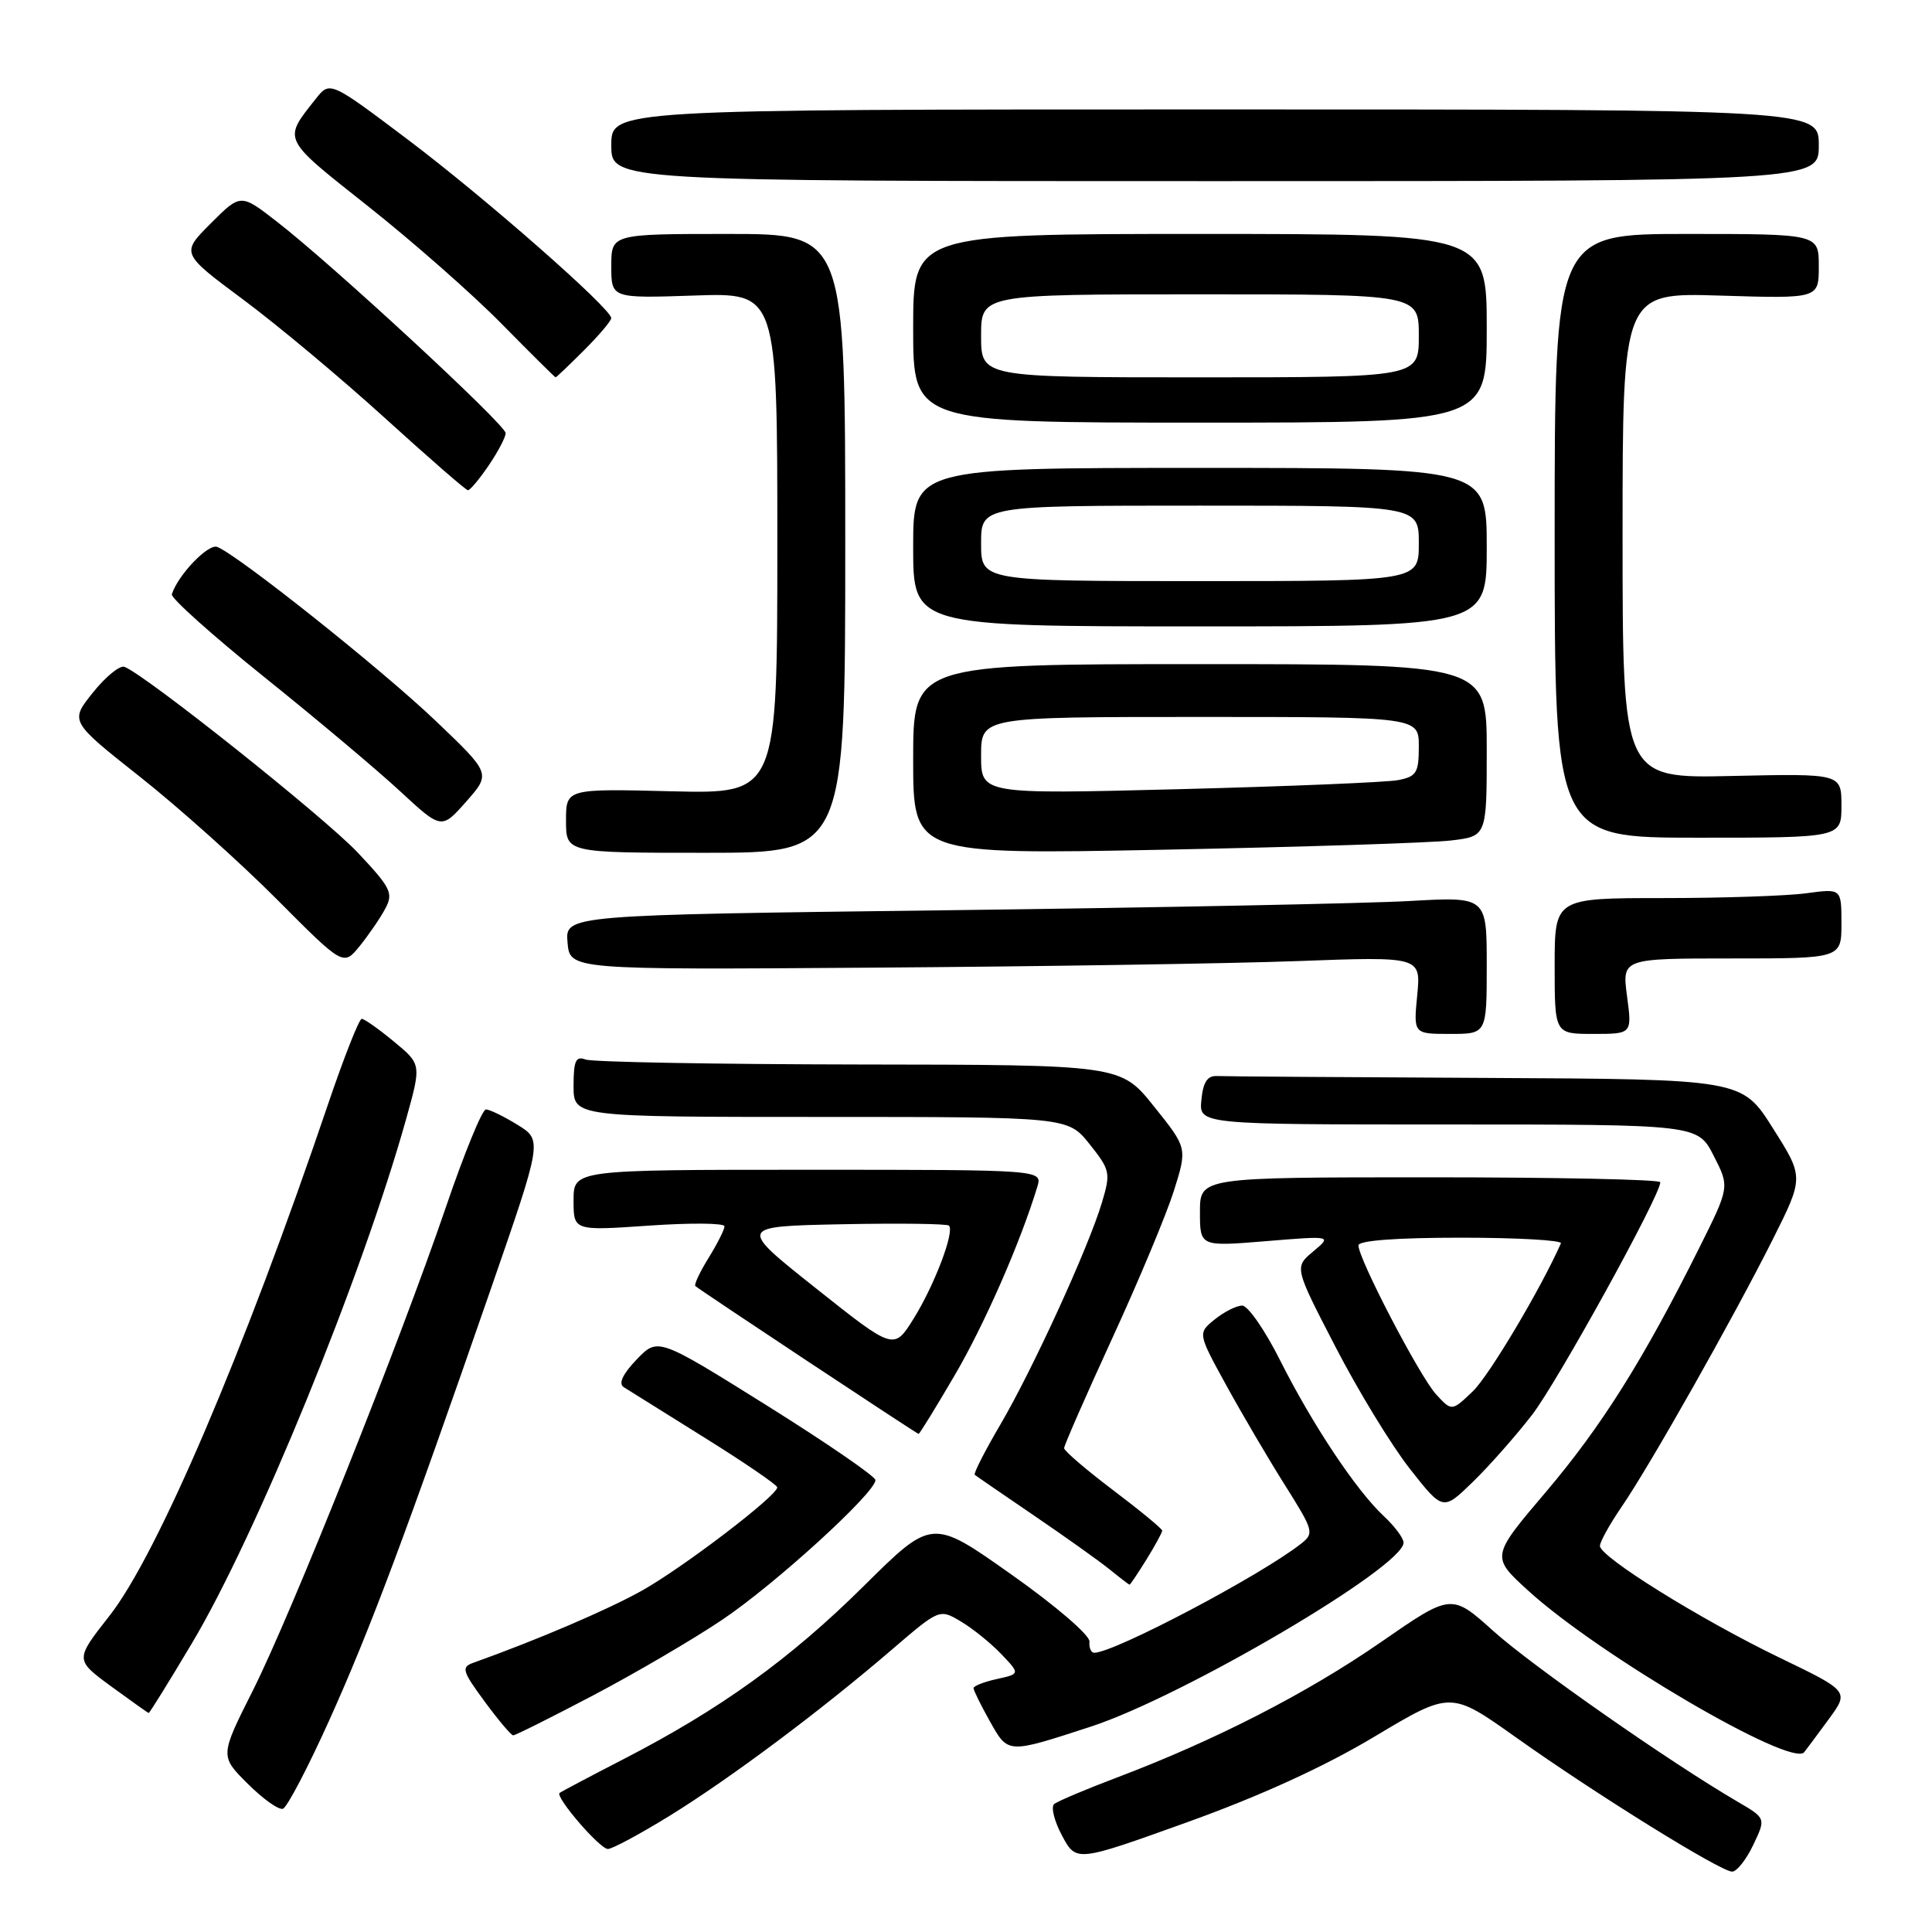 <?xml version="1.0" encoding="UTF-8" standalone="no"?>
<!DOCTYPE svg PUBLIC "-//W3C//DTD SVG 1.1//EN" "http://www.w3.org/Graphics/SVG/1.1/DTD/svg11.dtd" >
<svg xmlns="http://www.w3.org/2000/svg" xmlns:xlink="http://www.w3.org/1999/xlink" version="1.1" viewBox="0 0 256 256">
 <g >
 <path fill="currentColor"
d=" M 232.31 244.47 C 234.00 240.93 234.00 240.93 230.25 238.74 C 221.33 233.54 203.05 220.77 197.91 216.15 C 192.32 211.12 192.32 211.12 182.91 217.64 C 173.17 224.37 160.98 230.62 148.00 235.53 C 143.88 237.09 140.13 238.67 139.68 239.05 C 139.23 239.43 139.70 241.32 140.73 243.24 C 142.61 246.74 142.61 246.74 157.32 241.45 C 166.98 237.98 175.51 234.08 182.13 230.11 C 192.23 224.07 192.23 224.07 200.87 230.21 C 211.37 237.68 227.99 248.00 229.52 248.00 C 230.13 248.00 231.39 246.41 232.31 244.47 Z  M 88.70 240.62 C 96.74 235.66 108.64 226.77 118.10 218.65 C 124.47 213.18 124.48 213.17 127.28 214.83 C 128.83 215.74 131.24 217.68 132.64 219.14 C 135.18 221.80 135.18 221.80 132.09 222.48 C 130.39 222.85 129.00 223.40 129.00 223.69 C 129.00 223.99 129.98 225.97 131.17 228.09 C 133.60 232.41 133.44 232.40 144.50 228.80 C 156.72 224.82 185.93 207.65 185.98 204.42 C 185.99 203.83 184.82 202.26 183.39 200.92 C 179.74 197.54 173.93 188.81 169.62 180.25 C 167.62 176.26 165.36 173.00 164.60 173.00 C 163.84 173.00 162.21 173.82 160.96 174.83 C 158.70 176.66 158.70 176.66 162.50 183.58 C 164.59 187.39 168.09 193.34 170.27 196.80 C 174.08 202.85 174.17 203.16 172.37 204.57 C 166.95 208.82 147.62 219.00 144.99 219.00 C 144.57 219.00 144.28 218.33 144.36 217.52 C 144.44 216.69 139.87 212.76 134.00 208.62 C 123.50 201.19 123.50 201.19 114.44 210.17 C 104.70 219.82 95.46 226.48 82.61 233.10 C 78.15 235.40 74.34 237.42 74.15 237.57 C 73.53 238.09 79.47 245.00 80.55 245.00 C 81.12 245.00 84.79 243.03 88.70 240.62 Z  M 43.64 227.92 C 49.04 215.93 53.73 203.41 65.04 170.79 C 71.87 151.08 71.87 151.08 68.57 149.04 C 66.75 147.92 64.87 147.00 64.38 147.01 C 63.90 147.01 61.54 152.75 59.15 159.76 C 52.93 177.97 38.63 213.79 33.51 223.99 C 29.14 232.68 29.14 232.68 32.81 236.34 C 34.83 238.36 36.93 239.86 37.49 239.67 C 38.04 239.49 40.81 234.20 43.64 227.92 Z  M 242.32 227.80 C 245.03 224.10 245.03 224.10 235.76 219.63 C 225.26 214.55 212.00 206.30 212.00 204.84 C 212.00 204.30 213.29 201.98 214.86 199.68 C 218.63 194.19 229.66 174.66 234.89 164.25 C 239.03 155.99 239.03 155.99 234.92 149.50 C 230.82 143.00 230.82 143.00 196.91 142.83 C 178.26 142.74 162.21 142.63 161.25 142.58 C 159.98 142.52 159.41 143.40 159.19 145.75 C 158.87 149.00 158.87 149.00 191.92 149.00 C 224.96 149.00 224.96 149.00 227.07 153.14 C 229.19 157.28 229.19 157.28 225.14 165.39 C 217.74 180.21 212.22 188.99 204.85 197.68 C 197.55 206.27 197.55 206.27 202.53 210.80 C 211.85 219.29 237.38 234.24 239.06 232.18 C 239.36 231.81 240.83 229.83 242.32 227.80 Z  M 78.61 224.64 C 84.17 221.71 91.85 217.22 95.68 214.64 C 102.64 209.98 116.00 197.80 116.00 196.12 C 116.00 195.63 109.51 191.18 101.59 186.22 C 87.17 177.21 87.17 177.21 84.35 180.15 C 82.52 182.06 81.92 183.34 82.64 183.80 C 83.24 184.18 88.07 187.20 93.36 190.50 C 98.65 193.80 102.98 196.76 102.99 197.08 C 103.01 198.18 90.44 207.77 85.00 210.80 C 80.42 213.35 71.21 217.29 62.71 220.33 C 61.10 220.90 61.25 221.43 64.21 225.45 C 66.02 227.91 67.72 229.93 68.00 229.94 C 68.28 229.95 73.05 227.56 78.61 224.64 Z  M 25.43 217.74 C 33.96 203.45 47.97 169.15 53.82 148.26 C 55.84 141.02 55.84 141.02 52.19 138.01 C 50.19 136.35 48.27 135.00 47.93 135.00 C 47.59 135.00 45.59 140.06 43.49 146.25 C 32.34 179.15 20.86 206.01 14.50 214.11 C 9.93 219.93 9.93 219.93 14.71 223.44 C 17.35 225.37 19.59 226.96 19.70 226.98 C 19.82 226.99 22.40 222.83 25.43 217.74 Z  M 151.92 206.63 C 153.06 204.78 154.00 203.06 154.00 202.82 C 154.00 202.57 151.07 200.16 147.50 197.46 C 143.93 194.76 141.00 192.25 141.00 191.89 C 141.00 191.52 143.87 184.98 147.37 177.35 C 150.88 169.73 154.55 160.93 155.54 157.81 C 157.33 152.12 157.33 152.12 152.91 146.61 C 148.50 141.09 148.50 141.09 113.83 141.05 C 94.76 141.02 78.45 140.73 77.58 140.39 C 76.30 139.90 76.00 140.56 76.00 143.89 C 76.00 148.00 76.00 148.00 108.75 148.00 C 141.50 148.00 141.50 148.00 144.38 151.61 C 147.11 155.04 147.19 155.41 146.01 159.35 C 144.22 165.33 136.84 181.46 132.52 188.82 C 130.48 192.30 128.97 195.27 129.16 195.42 C 129.35 195.58 132.88 198.00 137.00 200.81 C 141.12 203.61 145.62 206.82 147.00 207.93 C 148.38 209.05 149.58 209.97 149.67 209.98 C 149.76 209.99 150.77 208.48 151.92 206.63 Z  M 202.99 187.50 C 206.37 183.12 220.00 158.41 220.00 156.65 C 220.00 156.29 206.28 156.00 189.50 156.00 C 159.00 156.00 159.00 156.00 159.00 160.59 C 159.00 165.18 159.00 165.18 167.75 164.46 C 176.50 163.74 176.50 163.74 174.00 165.83 C 171.50 167.92 171.50 167.92 176.96 178.47 C 179.96 184.28 184.39 191.54 186.81 194.62 C 191.20 200.21 191.20 200.21 195.16 196.36 C 197.34 194.24 200.86 190.25 202.99 187.50 Z  M 126.49 182.25 C 130.43 175.53 135.21 164.64 137.45 157.25 C 138.13 155.00 138.13 155.00 107.07 155.00 C 76.00 155.00 76.00 155.00 76.00 159.05 C 76.00 163.09 76.00 163.09 86.00 162.40 C 91.50 162.02 96.00 162.06 96.00 162.49 C 96.00 162.92 95.05 164.80 93.89 166.68 C 92.72 168.57 91.94 170.24 92.14 170.41 C 92.91 171.07 121.50 190.00 121.72 190.00 C 121.85 190.00 124.00 186.51 126.49 182.25 Z  M 197.00 127.90 C 197.00 118.81 197.00 118.81 186.75 119.39 C 181.11 119.71 153.64 120.26 125.70 120.61 C 74.89 121.24 74.89 121.24 75.20 124.87 C 75.50 128.50 75.50 128.50 115.50 128.22 C 137.50 128.07 162.88 127.68 171.89 127.35 C 188.28 126.74 188.28 126.74 187.79 131.87 C 187.29 137.00 187.29 137.00 192.15 137.00 C 197.00 137.00 197.00 137.00 197.00 127.90 Z  M 215.59 132.00 C 214.93 127.00 214.93 127.00 229.47 127.00 C 244.00 127.00 244.00 127.00 244.00 122.36 C 244.00 117.73 244.00 117.73 239.36 118.36 C 236.81 118.71 228.26 119.00 220.36 119.00 C 206.00 119.00 206.00 119.00 206.00 128.00 C 206.00 137.00 206.00 137.00 211.13 137.00 C 216.26 137.00 216.26 137.00 215.59 132.00 Z  M 51.05 120.40 C 52.15 118.35 51.81 117.65 47.38 112.95 C 43.03 108.33 19.30 89.43 16.49 88.36 C 15.88 88.13 14.01 89.65 12.32 91.76 C 9.25 95.58 9.25 95.58 18.56 102.94 C 23.68 106.99 31.84 114.30 36.69 119.17 C 45.50 128.02 45.50 128.02 47.67 125.35 C 48.86 123.87 50.39 121.65 51.05 120.40 Z  M 112.00 72.00 C 112.00 31.00 112.00 31.00 96.50 31.00 C 81.00 31.00 81.00 31.00 81.00 35.27 C 81.00 39.53 81.00 39.53 92.00 39.16 C 103.00 38.78 103.00 38.78 103.00 71.99 C 103.00 105.19 103.00 105.19 89.00 104.85 C 75.00 104.50 75.00 104.50 75.00 108.75 C 75.00 113.00 75.00 113.00 93.50 113.00 C 112.00 113.00 112.00 113.00 112.00 72.00 Z  M 192.25 111.37 C 197.00 110.81 197.00 110.81 197.00 99.41 C 197.00 88.00 197.00 88.00 159.00 88.00 C 121.00 88.00 121.00 88.00 121.00 100.62 C 121.00 113.24 121.00 113.24 154.25 112.59 C 172.54 112.23 189.64 111.68 192.25 111.37 Z  M 244.00 106.75 C 244.00 102.50 244.00 102.50 229.50 102.82 C 215.00 103.15 215.00 103.15 215.00 70.96 C 215.00 38.76 215.00 38.76 228.00 39.17 C 241.00 39.57 241.00 39.57 241.00 35.29 C 241.00 31.00 241.00 31.00 223.50 31.00 C 206.00 31.00 206.00 31.00 206.00 71.00 C 206.00 111.00 206.00 111.00 225.00 111.00 C 244.00 111.00 244.00 111.00 244.00 106.75 Z  M 57.71 95.50 C 50.57 88.69 31.51 73.52 28.78 72.47 C 27.58 72.01 23.55 76.23 22.77 78.75 C 22.62 79.24 28.12 84.17 35.00 89.70 C 41.88 95.22 49.98 102.03 53.00 104.83 C 58.50 109.92 58.50 109.92 61.78 106.21 C 65.05 102.50 65.05 102.50 57.71 95.50 Z  M 197.00 72.50 C 197.00 62.00 197.00 62.00 159.00 62.00 C 121.00 62.00 121.00 62.00 121.00 72.50 C 121.00 83.00 121.00 83.00 159.00 83.00 C 197.00 83.00 197.00 83.00 197.00 72.50 Z  M 64.75 61.68 C 65.99 59.86 67.00 57.93 67.00 57.39 C 67.00 56.29 44.09 35.10 36.69 29.37 C 31.89 25.64 31.89 25.64 27.93 29.60 C 23.97 33.56 23.97 33.56 32.23 39.70 C 36.78 43.08 45.22 50.14 51.00 55.39 C 56.78 60.64 61.73 64.95 62.00 64.96 C 62.27 64.98 63.51 63.50 64.75 61.68 Z  M 197.00 43.50 C 197.00 31.00 197.00 31.00 159.00 31.00 C 121.00 31.00 121.00 31.00 121.00 43.50 C 121.00 56.00 121.00 56.00 159.00 56.00 C 197.00 56.00 197.00 56.00 197.00 43.50 Z  M 77.40 46.40 C 79.38 44.42 81.00 42.51 80.99 42.15 C 80.98 40.88 64.33 26.26 54.11 18.55 C 43.72 10.72 43.72 10.72 41.83 13.11 C 37.47 18.63 37.27 18.22 48.76 27.32 C 54.67 32.00 62.64 39.01 66.47 42.91 C 70.31 46.81 73.53 50.00 73.62 50.00 C 73.72 50.00 75.42 48.38 77.40 46.40 Z  M 241.00 19.25 C 241.00 14.50 241.00 14.50 161.00 14.50 C 81.00 14.50 81.00 14.50 81.00 19.25 C 81.00 24.00 81.00 24.00 161.00 24.00 C 241.00 24.00 241.00 24.00 241.00 19.25 Z  M 190.29 184.76 C 188.13 182.41 180.00 166.81 180.00 165.02 C 180.00 164.38 185.00 164.00 193.58 164.00 C 201.05 164.00 207.02 164.34 206.83 164.75 C 204.12 170.85 197.31 182.29 195.16 184.35 C 192.37 187.02 192.37 187.02 190.29 184.76 Z  M 108.12 170.71 C 97.78 162.50 97.78 162.50 111.53 162.22 C 119.09 162.07 125.48 162.15 125.74 162.40 C 126.52 163.18 123.83 170.27 121.07 174.71 C 118.45 178.92 118.45 178.92 108.12 170.71 Z  M 130.00 100.12 C 130.00 95.00 130.00 95.00 159.00 95.00 C 188.00 95.00 188.00 95.00 188.00 98.92 C 188.00 102.40 187.69 102.90 185.25 103.37 C 183.74 103.66 170.69 104.20 156.25 104.57 C 130.00 105.24 130.00 105.24 130.00 100.12 Z  M 130.00 72.00 C 130.00 67.00 130.00 67.00 159.00 67.00 C 188.00 67.00 188.00 67.00 188.00 72.00 C 188.00 77.00 188.00 77.00 159.00 77.00 C 130.00 77.00 130.00 77.00 130.00 72.00 Z  M 130.00 44.50 C 130.00 39.00 130.00 39.00 159.00 39.00 C 188.00 39.00 188.00 39.00 188.00 44.50 C 188.00 50.00 188.00 50.00 159.00 50.00 C 130.00 50.00 130.00 50.00 130.00 44.50 Z "/>
</g>
</svg>